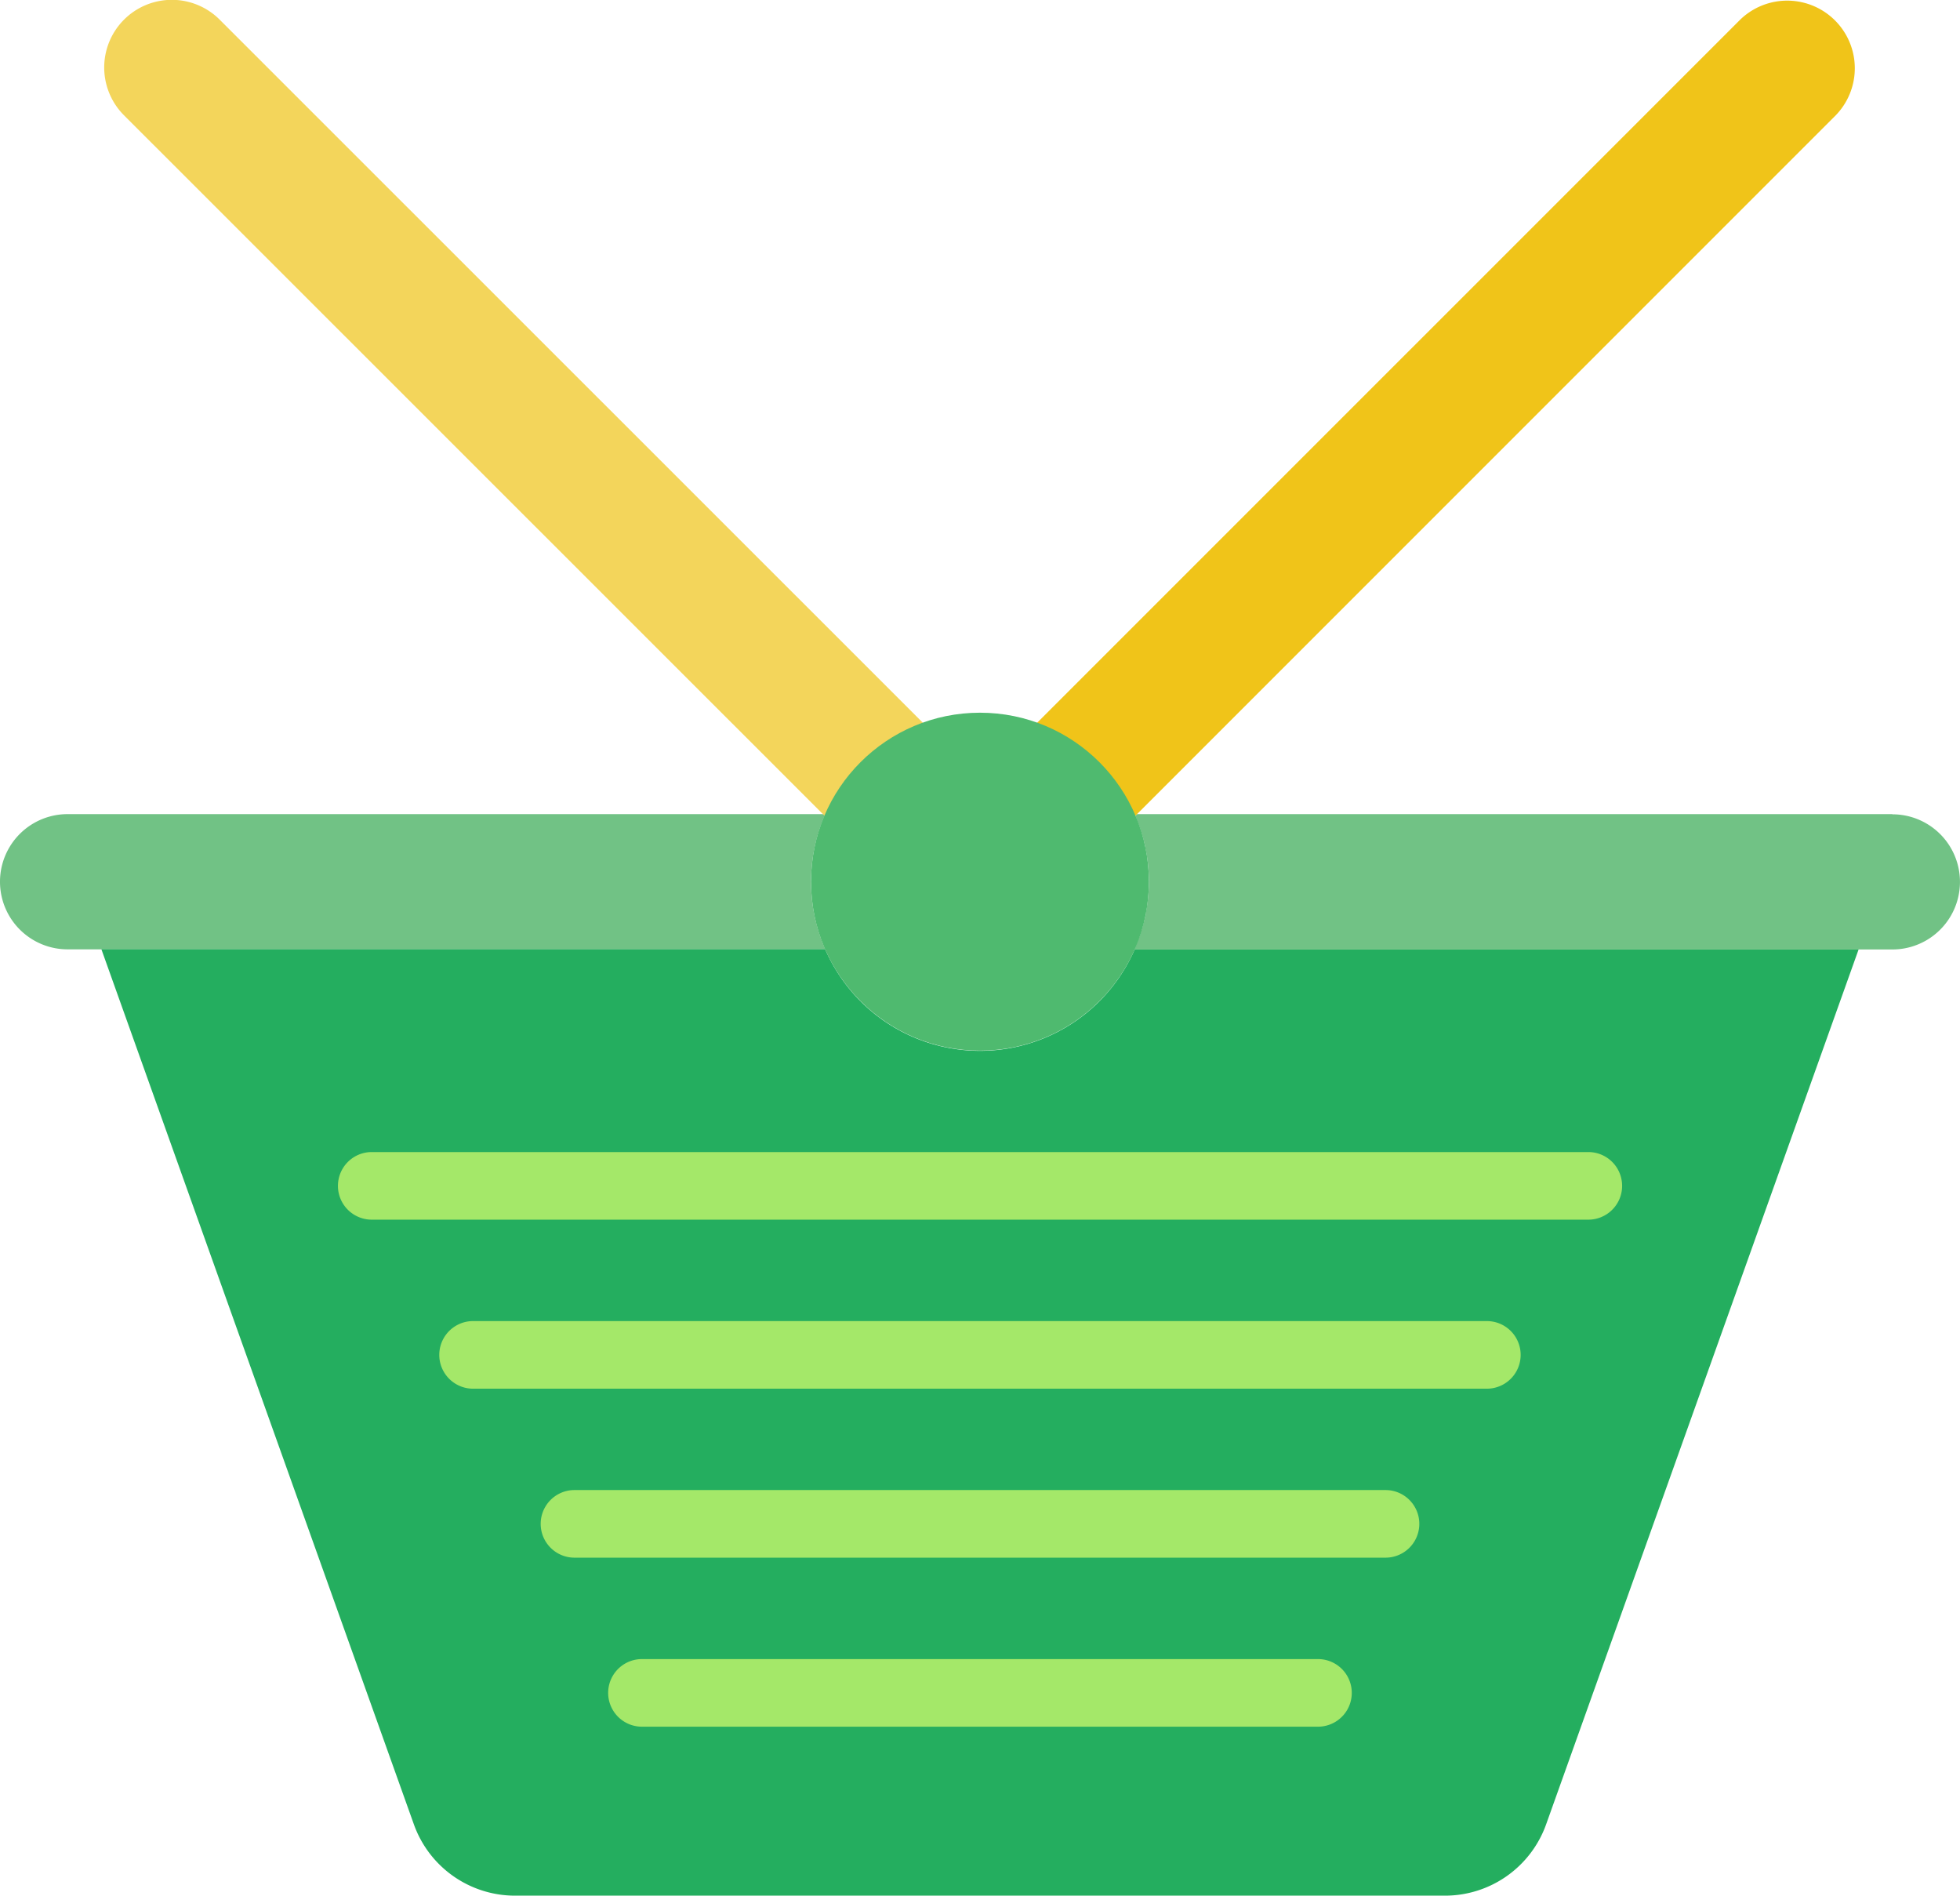 <svg xmlns="http://www.w3.org/2000/svg" width="31.023" height="30" viewBox="0 0 31.023 30">
  <g id="basket" transform="translate(0 -0.957)">
    <path id="Path_10949" data-name="Path 10949" d="M12.837,26.114a2.663,2.663,0,0,1,.226-1.07H1.07a1.07,1.07,0,1,0,0,2.14H13.063A2.665,2.665,0,0,1,12.837,26.114Z" transform="translate(0 -11.203)" fill="#71c285"/>
    <path id="Path_10950" data-name="Path 10950" d="M19.356,29.044a2.671,2.671,0,0,1-4.9,0H3L7.946,42.893a1.7,1.7,0,0,0,1.6,1.128H24.267a1.7,1.7,0,0,0,1.6-1.128l4.947-13.849Z" transform="translate(-1.395 -13.064)" fill="#24ae5f"/>
    <path id="Path_10951" data-name="Path 10951" d="M45.571,25.044H33.616l-.025.025c.008.019.011.04.019.059a2.668,2.668,0,0,1,.135.432c0,.014,0,.029.007.044a2.516,2.516,0,0,1,0,1.011c0,.017,0,.034-.008.051a2.646,2.646,0,0,1-.131.42c-.012.032-.022.064-.036.1H45.571a1.069,1.069,0,1,0,0-2.139Z" transform="translate(-15.618 -11.203)" fill="#71c285"/>
    <path id="Path_10952" data-name="Path 10952" d="M29.791,36.114H10.535a.535.535,0,1,1,0-1.07H29.791a.535.535,0,1,1,0,1.07Z" transform="translate(-4.651 -15.855)" fill="#a4e869"/>
    <path id="Path_10953" data-name="Path 10953" d="M29.581,41.114H13.535a.535.535,0,1,1,0-1.07H29.581a.535.535,0,1,1,0,1.07Z" transform="translate(-6.047 -18.18)" fill="#a4e869"/>
    <path id="Path_10954" data-name="Path 10954" d="M29.372,46.114H16.535a.535.535,0,1,1,0-1.07H29.372a.535.535,0,1,1,0,1.07Z" transform="translate(-7.442 -20.506)" fill="#a4e869"/>
    <path id="Path_10955" data-name="Path 10955" d="M29.233,51.114h-10.7a.535.535,0,0,1,0-1.07h10.7a.535.535,0,1,1,0,1.07Z" transform="translate(-8.372 -22.831)" fill="#a4e869"/>
    <path id="Path_10956" data-name="Path 10956" d="M14.487,13.865,3.4,2.781A1.07,1.07,0,0,1,4.916,1.269L16.05,12.4" transform="translate(-1.438 0)" fill="#f3d55b"/>
    <path id="Path_10957" data-name="Path 10957" d="M32.244,13.865,43.328,2.781a1.07,1.07,0,0,0-1.513-1.513L30.682,12.4" transform="translate(-14.271 0)" fill="#f0c419"/>
    <circle id="Ellipse_408" data-name="Ellipse 408" cx="2.674" cy="2.674" r="2.674" transform="translate(12.837 12.236)" fill="#4fba6f"/>
  </g>
</svg>
